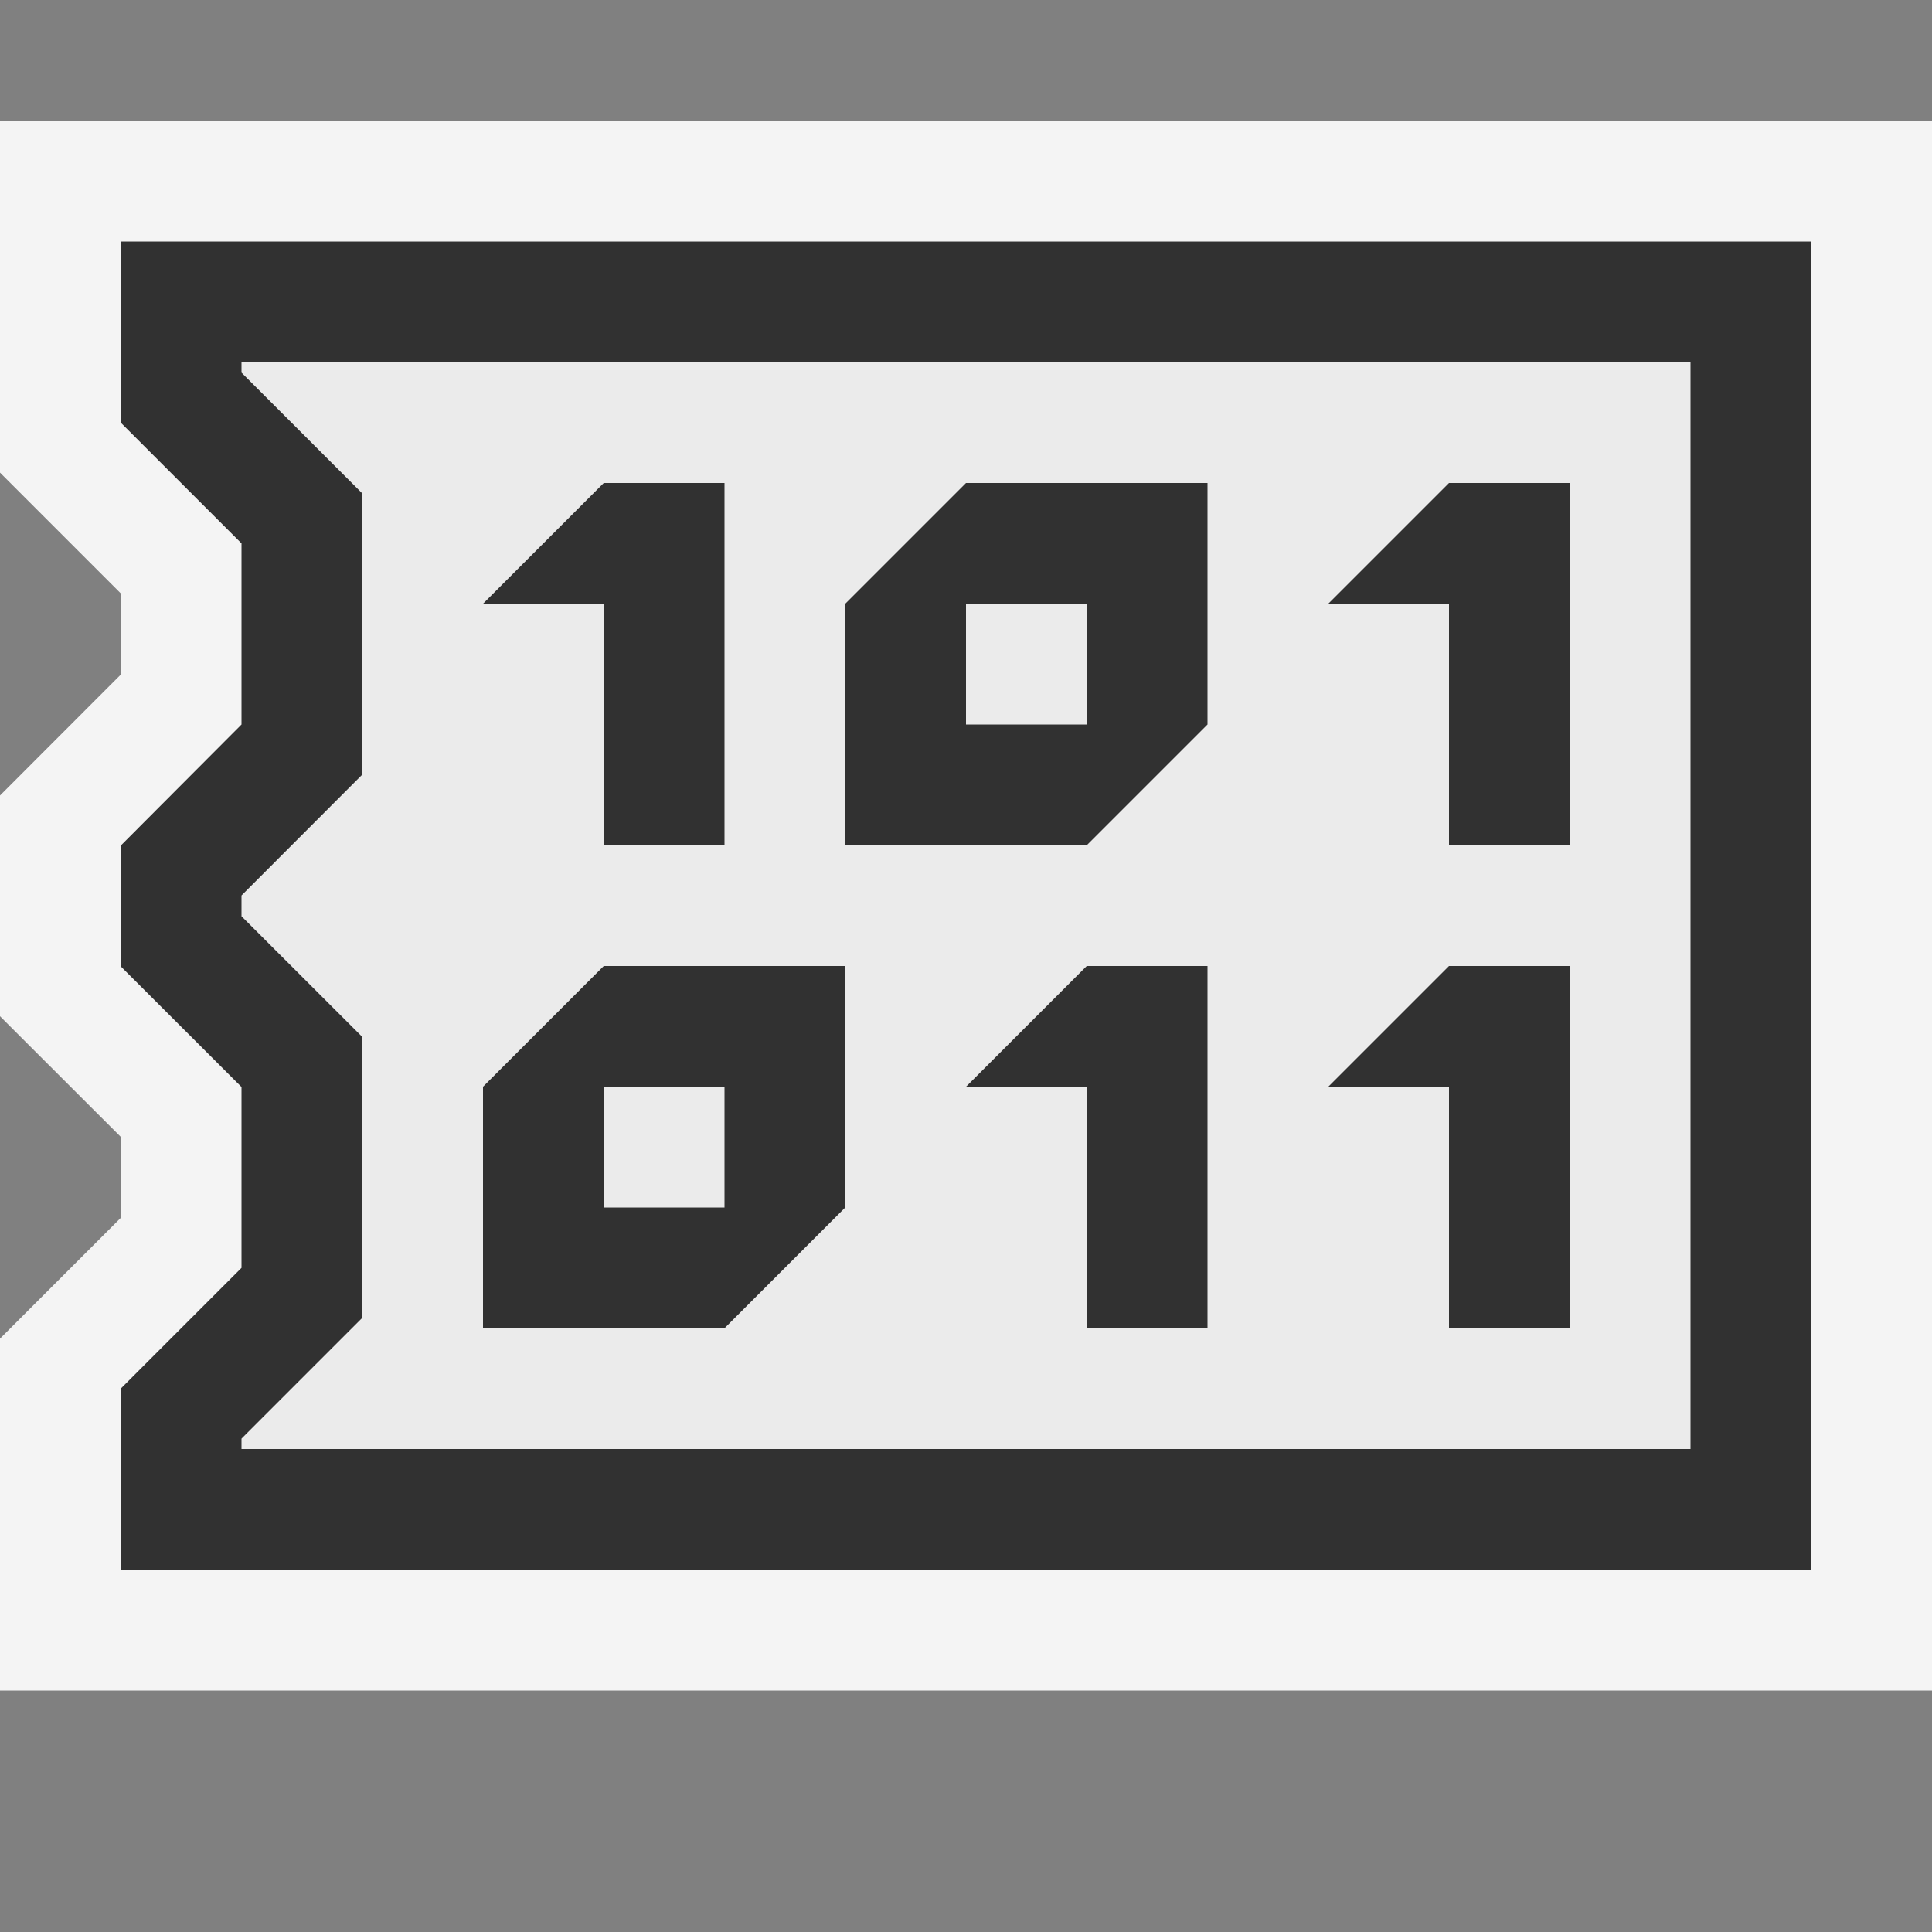 <svg ti:v="1" width="16" height="16" viewBox="0 0 16 16" xmlns="http://www.w3.org/2000/svg" xmlns:ti="urn:schemas-jetbrains-com:tisvg"><rect x="0" y="0" width="16" height="16" fill="#808080" stroke="none"/><rect id="frame" width="16" height="16" fill="none"/><g fill-rule="evenodd"><path d="M16 14H0v-2.914l1-1v-.671l-1-.999V6.588l1-1.001v-.673l-1-1V1h16v13z" fill="#F4F4F4"/><path d="M1 3.5l1 1V6L1 7.003v1l1 .999V10.5l-1 1V13h14V2H1v1.5z" fill="#313131"/><path d="M2 12v-.086l1-1V8.587l-1-.999v-.172l1-1.001V4.086l-1-1V3h12v9H2z" fill="#EBEBEB"/><path d="M12 5h-1l1-1h1v3h-1m0 2h-1l1-1h1v3h-1M9 9H8l1-1h1v3H9M5 5H4l1-1h1v3H5m1 3H5V9h1M5 8L4 9v2h2l1-1V8m2-2H8V5h1M8 4L7 5v2h2l1-1V4H8z" fill="#313131"/></g></svg>